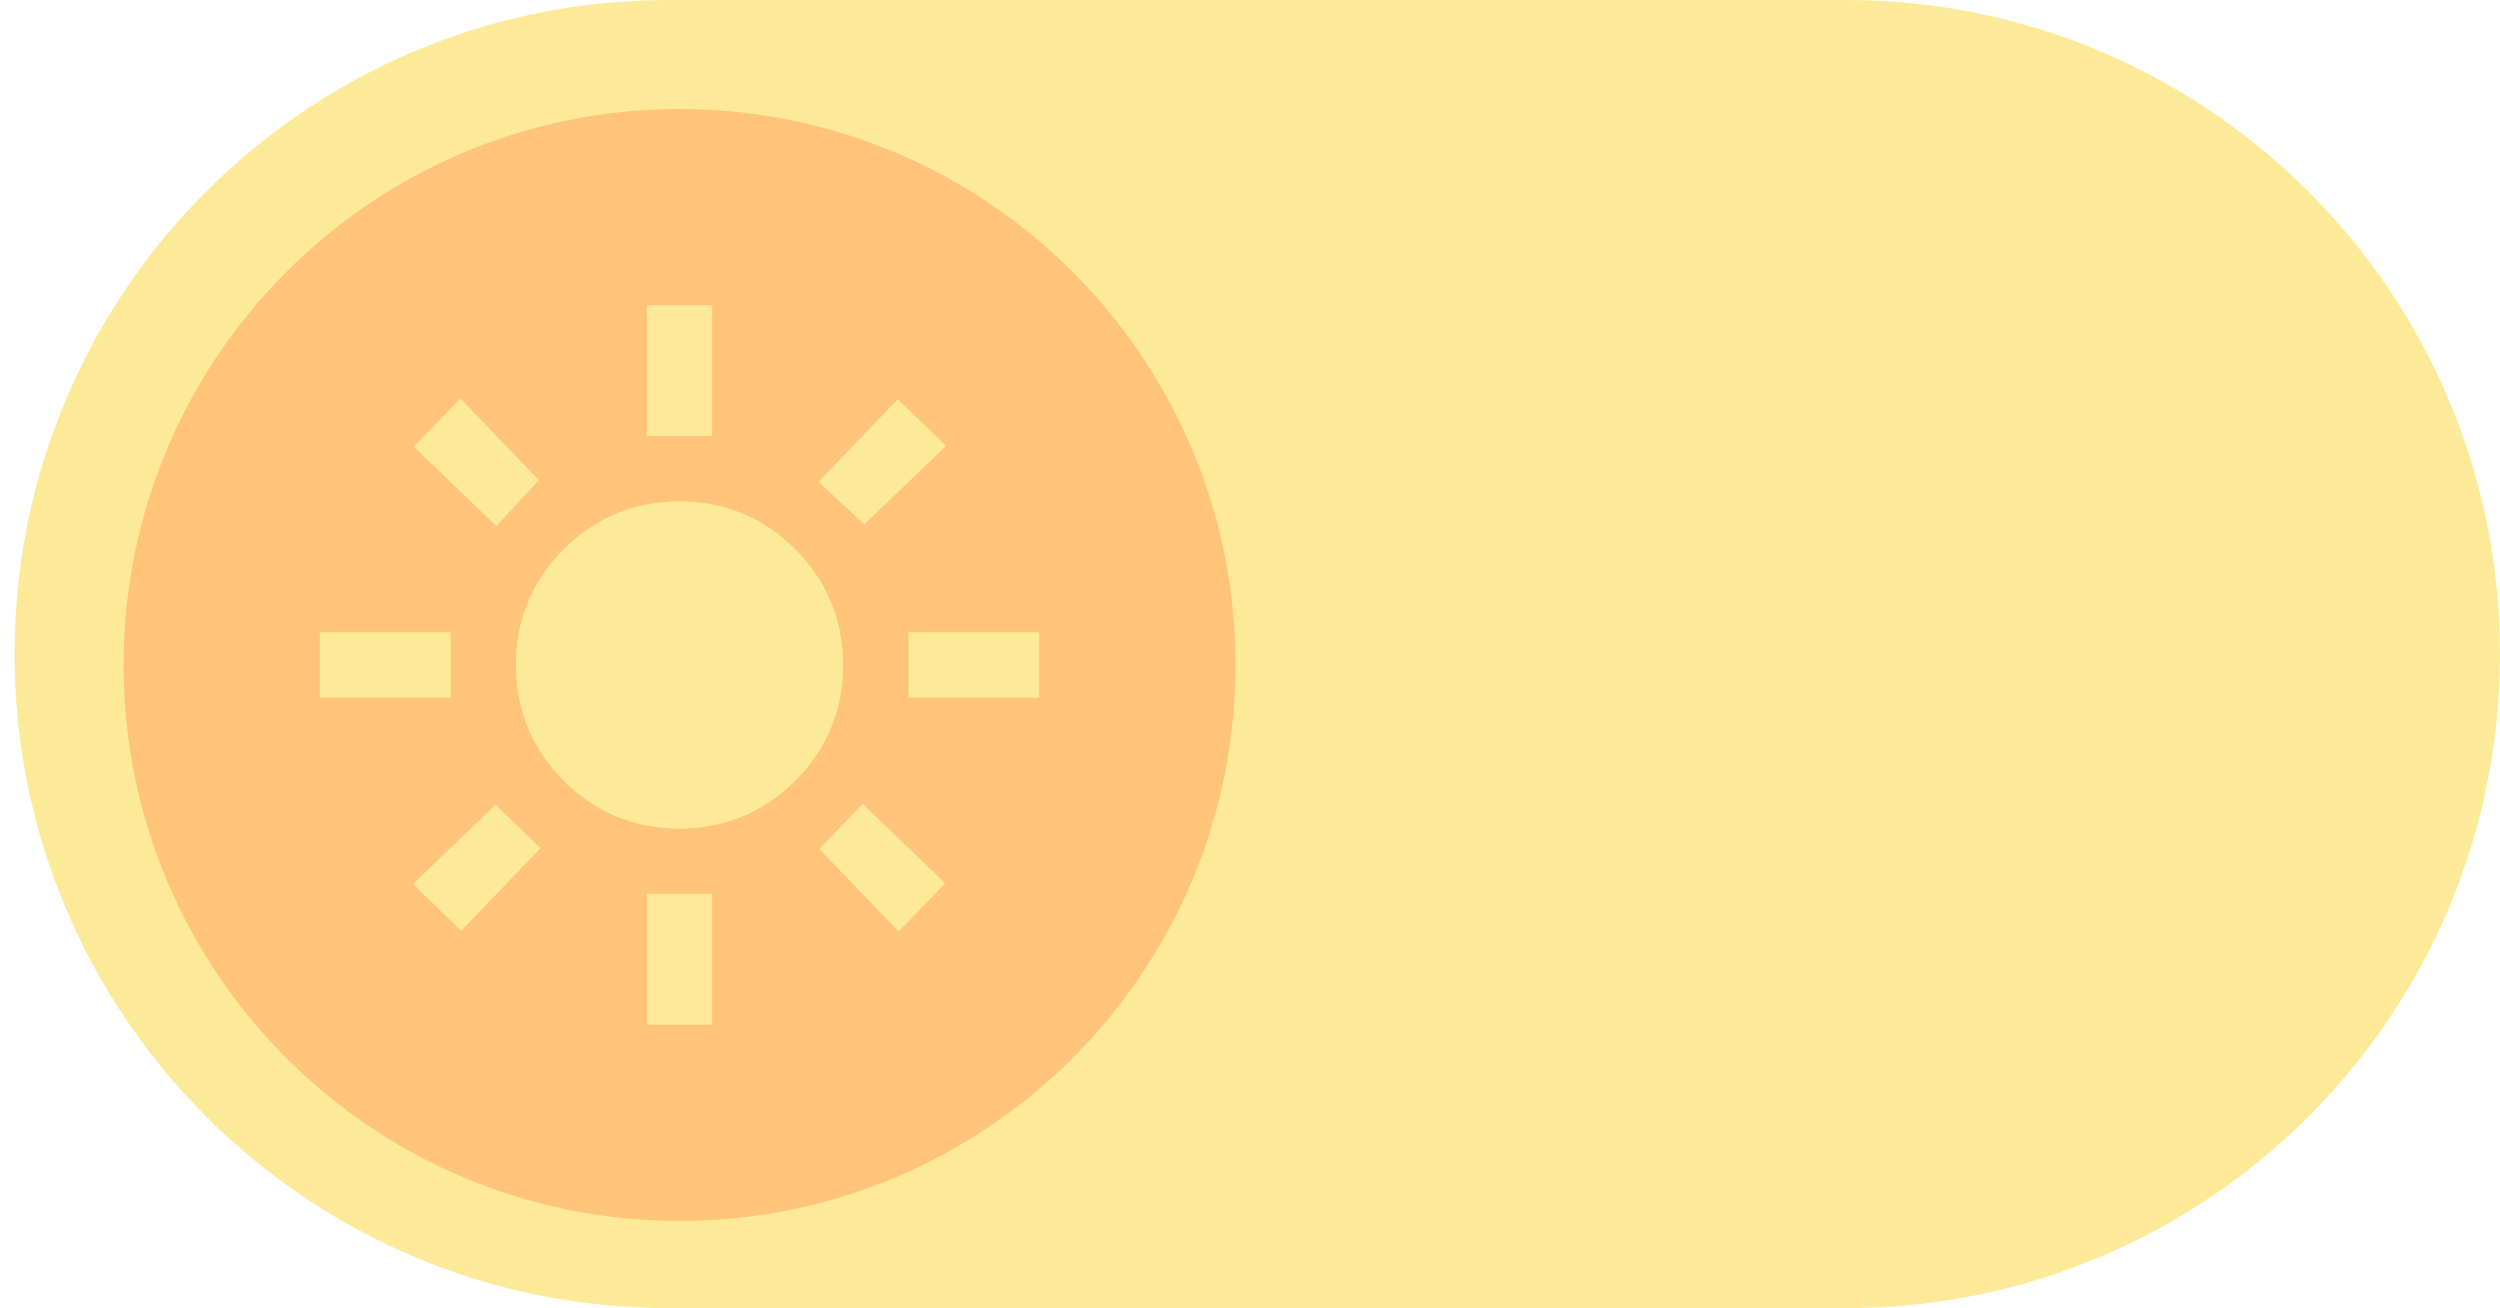 <svg width="86" height="45" viewBox="0 0 86 45" fill="none" xmlns="http://www.w3.org/2000/svg">
<g clip-path="url(#clip0_103_2252)">
<path d="M63.5 0H23C10.573 0 0.5 10.074 0.5 22.5C0.5 34.926 10.573 45 23 45H63.5C75.926 45 86 34.926 86 22.5C86 10.074 75.926 0 63.5 0Z" fill="#FDEA98"/>
<path d="M23.375 42C33.937 42 42.5 33.437 42.5 22.875C42.5 12.313 33.937 3.75 23.375 3.75C12.813 3.75 4.25 12.313 4.25 22.875C4.25 33.437 12.813 42 23.375 42Z" fill="#FFC379"/>
<path d="M23.375 26.25C24.312 26.25 25.109 25.922 25.766 25.266C26.422 24.61 26.75 23.813 26.75 22.875C26.75 21.938 26.422 21.141 25.766 20.485C25.109 19.828 24.312 19.5 23.375 19.5C22.438 19.5 21.641 19.828 20.984 20.485C20.328 21.141 20 21.938 20 22.875C20 23.813 20.328 24.61 20.984 25.266C21.641 25.922 22.438 26.25 23.375 26.25ZM23.375 28.5C21.819 28.5 20.492 27.952 19.395 26.855C18.298 25.758 17.75 24.431 17.75 22.875C17.75 21.319 18.298 19.992 19.395 18.895C20.492 17.799 21.819 17.25 23.375 17.25C24.931 17.25 26.258 17.799 27.355 18.895C28.452 19.992 29 21.319 29 22.875C29 24.431 28.452 25.758 27.355 26.855C26.258 27.952 24.931 28.5 23.375 28.5ZM15.5 24H11V21.75H15.5V24ZM35.75 24H31.25V21.75H35.75V24ZM22.25 15V10.5H24.5V15H22.25ZM22.25 35.25V30.75H24.5V35.25H22.25ZM17.075 18.094L14.234 15.366L15.838 13.706L18.538 16.519L17.075 18.094ZM30.913 32.044L28.184 29.203L29.675 27.656L32.516 30.384L30.913 32.044ZM28.156 16.575L30.884 13.735L32.544 15.338L29.731 18.038L28.156 16.575ZM14.206 30.413L17.047 27.684L18.594 29.175L15.866 32.016L14.206 30.413Z" fill="#FDEA98"/>
<path d="M23.375 28.5C26.482 28.5 29 25.982 29 22.875C29 19.768 26.482 17.25 23.375 17.25C20.268 17.25 17.75 19.768 17.75 22.875C17.75 25.982 20.268 28.5 23.375 28.5Z" fill="#FDEA98"/>
</g>
<defs>
<clipPath id="clip0_103_2252">
<rect width="85.5" height="45" fill="white" transform="translate(0.5)"/>
</clipPath>
</defs>
</svg>
